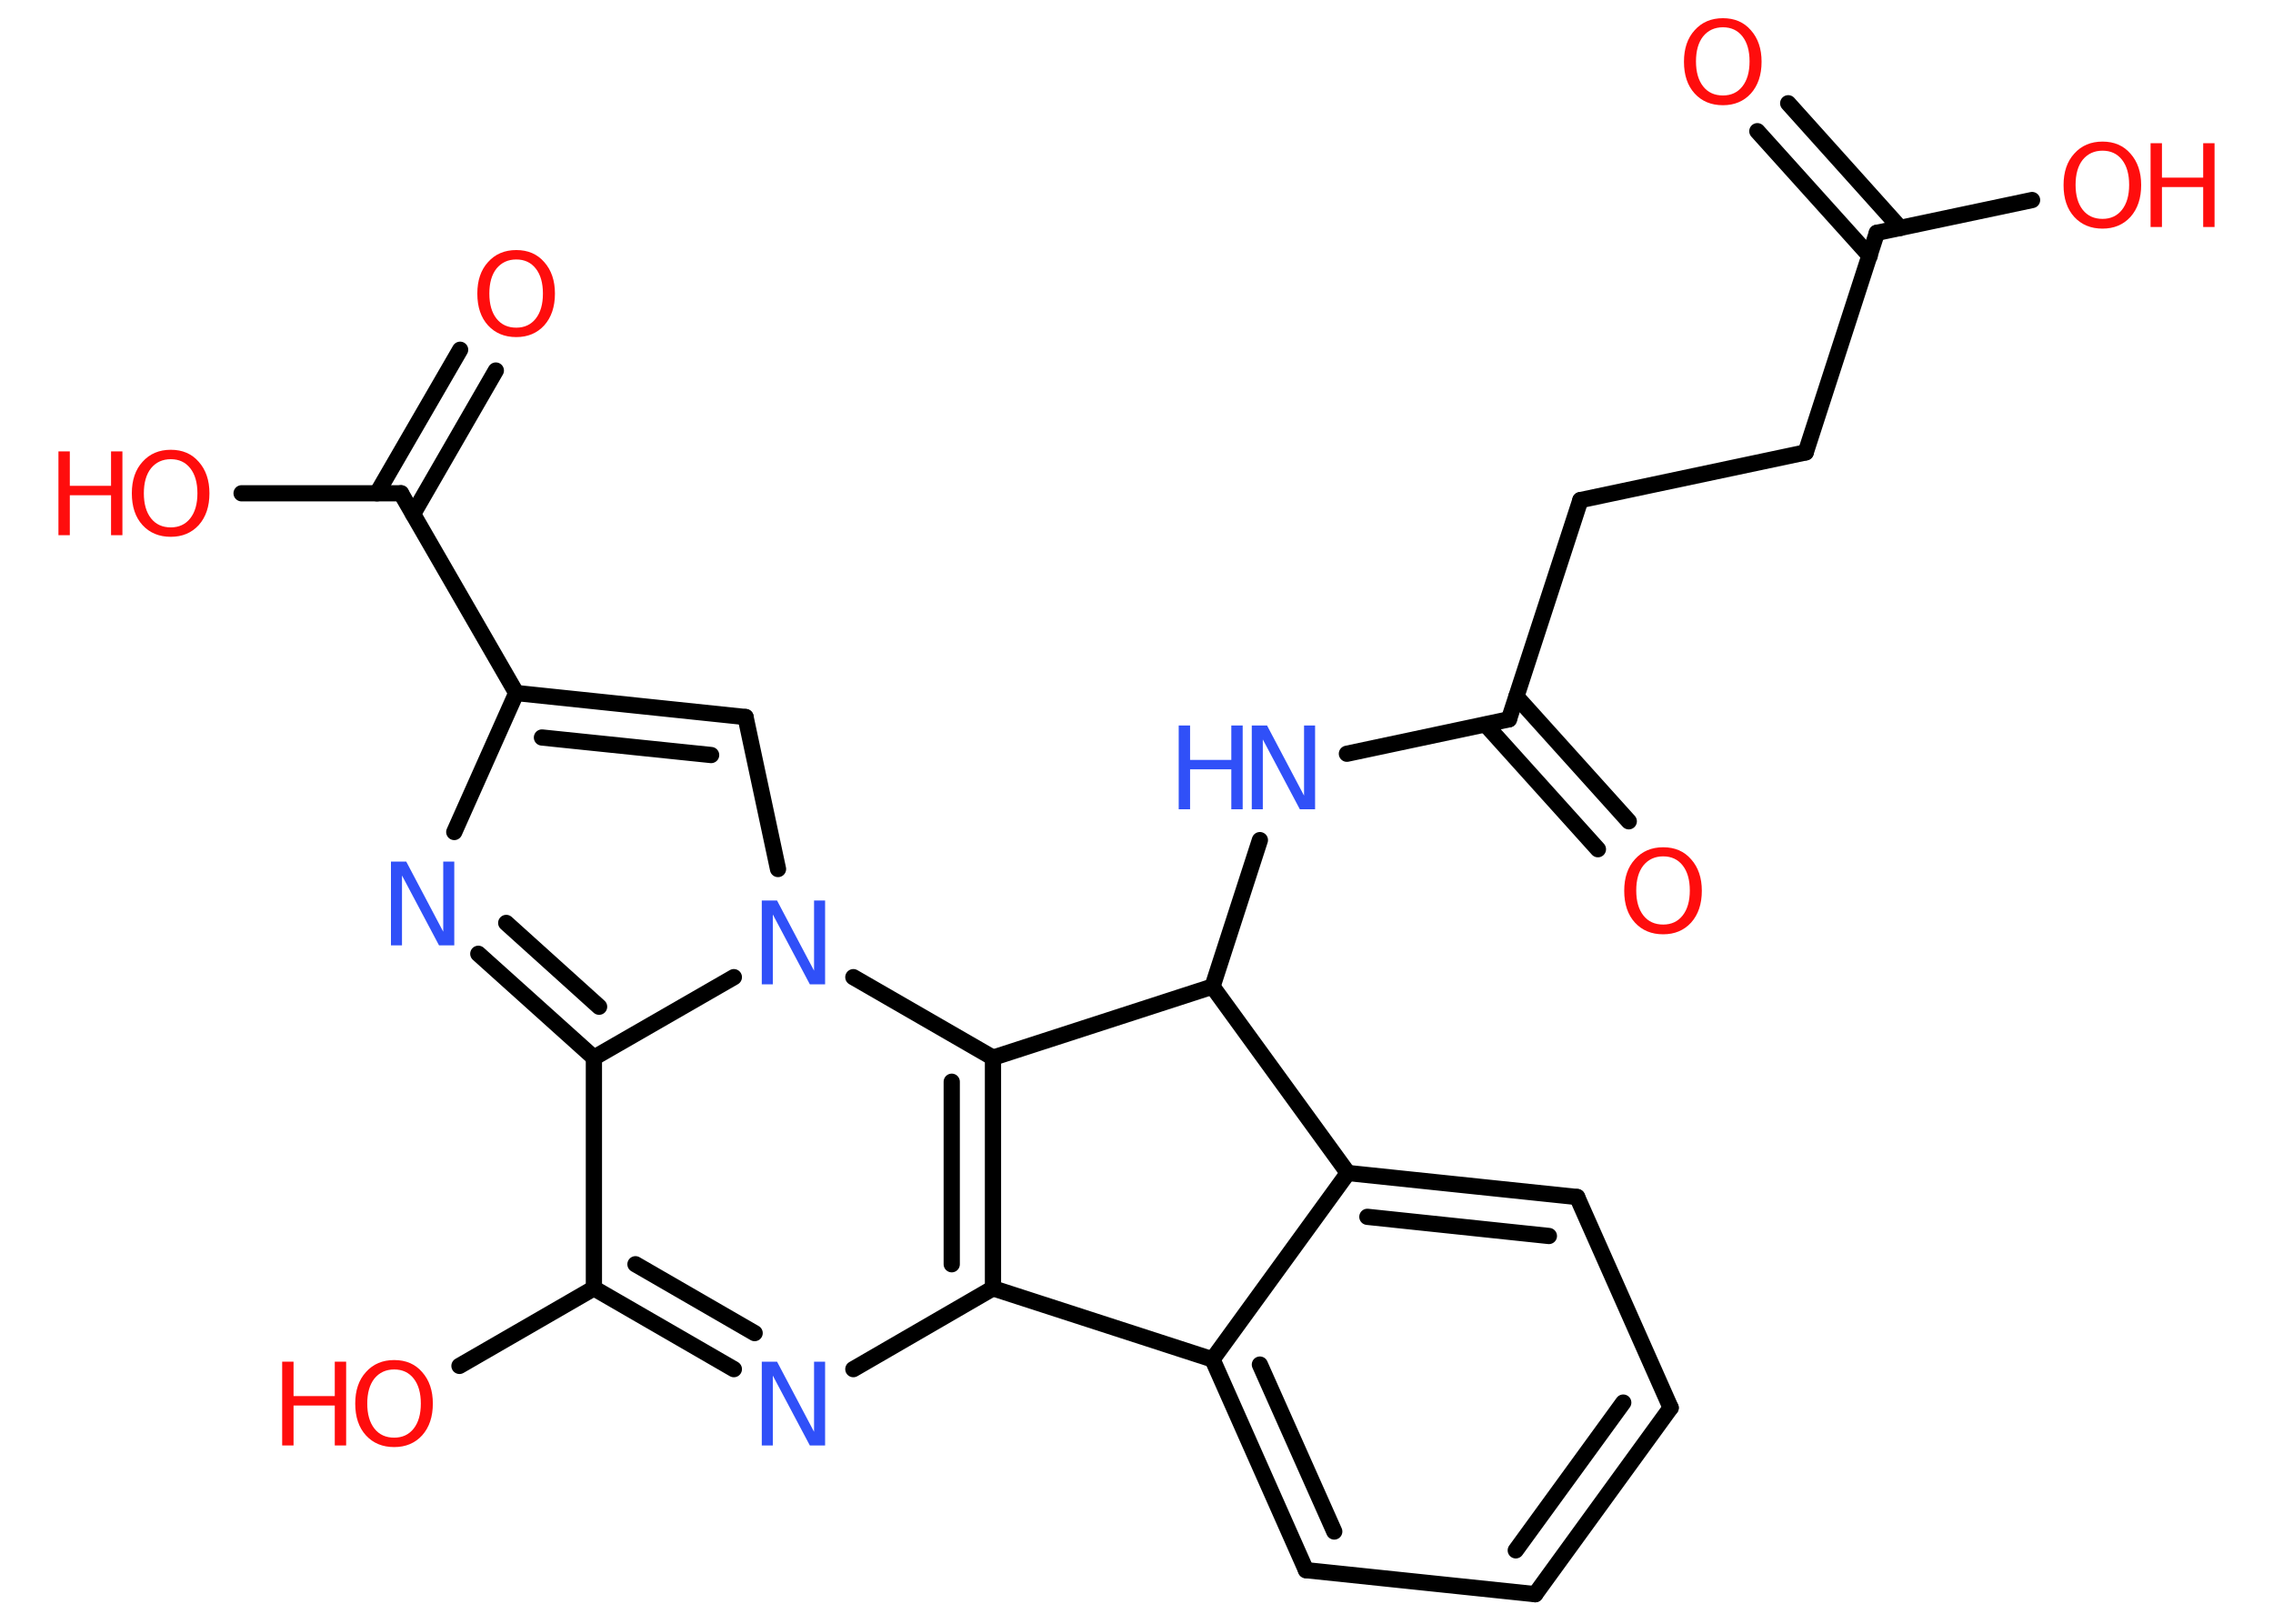 <?xml version='1.0' encoding='UTF-8'?>
<!DOCTYPE svg PUBLIC "-//W3C//DTD SVG 1.1//EN" "http://www.w3.org/Graphics/SVG/1.1/DTD/svg11.dtd">
<svg version='1.2' xmlns='http://www.w3.org/2000/svg' xmlns:xlink='http://www.w3.org/1999/xlink' width='70.0mm' height='50.0mm' viewBox='0 0 70.0 50.0'>
  <desc>Generated by the Chemistry Development Kit (http://github.com/cdk)</desc>
  <g stroke-linecap='round' stroke-linejoin='round' stroke='#000000' stroke-width='.5' fill='#FF0D0D'>
    <rect x='.0' y='.0' width='70.0' height='50.0' fill='#FFFFFF' stroke='none'/>
    <g id='mol1' class='mol'>
      <g id='mol1bnd1' class='bond'>
        <line x1='55.07' y1='3.18' x2='58.52' y2='7.02'/>
        <line x1='54.12' y1='4.04' x2='57.58' y2='7.88'/>
      </g>
      <line id='mol1bnd2' class='bond' x1='57.8' y1='7.17' x2='62.58' y2='6.16'/>
      <line id='mol1bnd3' class='bond' x1='57.8' y1='7.17' x2='55.61' y2='13.93'/>
      <line id='mol1bnd4' class='bond' x1='55.61' y1='13.93' x2='48.67' y2='15.4'/>
      <line id='mol1bnd5' class='bond' x1='48.67' y1='15.4' x2='46.47' y2='22.15'/>
      <g id='mol1bnd6' class='bond'>
        <line x1='46.7' y1='21.45' x2='50.16' y2='25.29'/>
        <line x1='45.75' y1='22.31' x2='49.21' y2='26.15'/>
      </g>
      <line id='mol1bnd7' class='bond' x1='46.47' y1='22.15' x2='41.48' y2='23.21'/>
      <line id='mol1bnd8' class='bond' x1='38.8' y1='25.87' x2='37.34' y2='30.38'/>
      <line id='mol1bnd9' class='bond' x1='37.34' y1='30.38' x2='41.51' y2='36.12'/>
      <g id='mol1bnd10' class='bond'>
        <line x1='48.57' y1='36.86' x2='41.51' y2='36.12'/>
        <line x1='47.7' y1='38.06' x2='42.11' y2='37.47'/>
      </g>
      <line id='mol1bnd11' class='bond' x1='48.57' y1='36.86' x2='51.45' y2='43.35'/>
      <g id='mol1bnd12' class='bond'>
        <line x1='47.28' y1='49.09' x2='51.45' y2='43.35'/>
        <line x1='46.68' y1='47.74' x2='49.99' y2='43.19'/>
      </g>
      <line id='mol1bnd13' class='bond' x1='47.28' y1='49.09' x2='40.22' y2='48.35'/>
      <g id='mol1bnd14' class='bond'>
        <line x1='37.34' y1='41.86' x2='40.22' y2='48.35'/>
        <line x1='38.8' y1='42.02' x2='41.09' y2='47.16'/>
      </g>
      <line id='mol1bnd15' class='bond' x1='41.51' y1='36.12' x2='37.34' y2='41.86'/>
      <line id='mol1bnd16' class='bond' x1='37.34' y1='41.86' x2='30.58' y2='39.67'/>
      <line id='mol1bnd17' class='bond' x1='30.58' y1='39.67' x2='26.28' y2='42.16'/>
      <g id='mol1bnd18' class='bond'>
        <line x1='18.29' y1='39.67' x2='22.6' y2='42.16'/>
        <line x1='19.57' y1='38.93' x2='23.24' y2='41.05'/>
      </g>
      <line id='mol1bnd19' class='bond' x1='18.29' y1='39.67' x2='14.15' y2='42.06'/>
      <line id='mol1bnd20' class='bond' x1='18.29' y1='39.67' x2='18.29' y2='32.57'/>
      <g id='mol1bnd21' class='bond'>
        <line x1='14.73' y1='29.37' x2='18.29' y2='32.57'/>
        <line x1='15.59' y1='28.42' x2='18.45' y2='31.0'/>
      </g>
      <line id='mol1bnd22' class='bond' x1='13.99' y1='25.62' x2='15.9' y2='21.34'/>
      <line id='mol1bnd23' class='bond' x1='15.9' y1='21.34' x2='12.35' y2='15.19'/>
      <g id='mol1bnd24' class='bond'>
        <line x1='11.61' y1='15.19' x2='14.17' y2='10.77'/>
        <line x1='12.72' y1='15.83' x2='15.27' y2='11.41'/>
      </g>
      <line id='mol1bnd25' class='bond' x1='12.35' y1='15.19' x2='7.44' y2='15.19'/>
      <g id='mol1bnd26' class='bond'>
        <line x1='22.96' y1='22.08' x2='15.9' y2='21.34'/>
        <line x1='21.9' y1='23.25' x2='16.69' y2='22.71'/>
      </g>
      <line id='mol1bnd27' class='bond' x1='22.96' y1='22.08' x2='23.96' y2='26.76'/>
      <line id='mol1bnd28' class='bond' x1='18.29' y1='32.57' x2='22.6' y2='30.09'/>
      <line id='mol1bnd29' class='bond' x1='26.28' y1='30.09' x2='30.58' y2='32.57'/>
      <g id='mol1bnd30' class='bond'>
        <line x1='30.58' y1='39.67' x2='30.58' y2='32.57'/>
        <line x1='29.31' y1='38.93' x2='29.31' y2='33.31'/>
      </g>
      <line id='mol1bnd31' class='bond' x1='37.34' y1='30.38' x2='30.58' y2='32.57'/>
      <path id='mol1atm1' class='atom' d='M53.06 .84q-.38 .0 -.61 .28q-.22 .28 -.22 .77q.0 .49 .22 .77q.22 .28 .61 .28q.38 .0 .6 -.28q.22 -.28 .22 -.77q.0 -.49 -.22 -.77q-.22 -.28 -.6 -.28zM53.06 .56q.54 .0 .86 .37q.33 .37 .33 .97q.0 .61 -.33 .98q-.33 .36 -.86 .36q-.54 .0 -.87 -.36q-.33 -.36 -.33 -.98q.0 -.61 .33 -.97q.33 -.37 .87 -.37z' stroke='none'/>
      <g id='mol1atm3' class='atom'>
        <path d='M64.75 4.64q-.38 .0 -.61 .28q-.22 .28 -.22 .77q.0 .49 .22 .77q.22 .28 .61 .28q.38 .0 .6 -.28q.22 -.28 .22 -.77q.0 -.49 -.22 -.77q-.22 -.28 -.6 -.28zM64.75 4.36q.54 .0 .86 .37q.33 .37 .33 .97q.0 .61 -.33 .98q-.33 .36 -.86 .36q-.54 .0 -.87 -.36q-.33 -.36 -.33 -.98q.0 -.61 .33 -.97q.33 -.37 .87 -.37z' stroke='none'/>
        <path d='M66.23 4.41h.35v1.06h1.27v-1.06h.35v2.58h-.35v-1.23h-1.27v1.23h-.35v-2.58z' stroke='none'/>
      </g>
      <path id='mol1atm7' class='atom' d='M51.22 26.37q-.38 .0 -.61 .28q-.22 .28 -.22 .77q.0 .49 .22 .77q.22 .28 .61 .28q.38 .0 .6 -.28q.22 -.28 .22 -.77q.0 -.49 -.22 -.77q-.22 -.28 -.6 -.28zM51.22 26.09q.54 .0 .86 .37q.33 .37 .33 .97q.0 .61 -.33 .98q-.33 .36 -.86 .36q-.54 .0 -.87 -.36q-.33 -.36 -.33 -.98q.0 -.61 .33 -.97q.33 -.37 .87 -.37z' stroke='none'/>
      <g id='mol1atm8' class='atom'>
        <path d='M38.55 22.34h.47l1.14 2.16v-2.16h.34v2.58h-.47l-1.14 -2.15v2.15h-.34v-2.58z' stroke='none' fill='#3050F8'/>
        <path d='M36.3 22.34h.35v1.06h1.27v-1.06h.35v2.58h-.35v-1.23h-1.27v1.23h-.35v-2.58z' stroke='none' fill='#3050F8'/>
      </g>
      <path id='mol1atm17' class='atom' d='M23.46 41.93h.47l1.14 2.16v-2.16h.34v2.58h-.47l-1.14 -2.15v2.15h-.34v-2.58z' stroke='none' fill='#3050F8'/>
      <g id='mol1atm19' class='atom'>
        <path d='M12.14 42.17q-.38 .0 -.61 .28q-.22 .28 -.22 .77q.0 .49 .22 .77q.22 .28 .61 .28q.38 .0 .6 -.28q.22 -.28 .22 -.77q.0 -.49 -.22 -.77q-.22 -.28 -.6 -.28zM12.14 41.88q.54 .0 .86 .37q.33 .37 .33 .97q.0 .61 -.33 .98q-.33 .36 -.86 .36q-.54 .0 -.87 -.36q-.33 -.36 -.33 -.98q.0 -.61 .33 -.97q.33 -.37 .87 -.37z' stroke='none'/>
        <path d='M8.69 41.93h.35v1.06h1.27v-1.06h.35v2.58h-.35v-1.23h-1.27v1.23h-.35v-2.58z' stroke='none'/>
      </g>
      <path id='mol1atm21' class='atom' d='M12.04 26.53h.47l1.14 2.16v-2.16h.34v2.58h-.47l-1.14 -2.15v2.15h-.34v-2.58z' stroke='none' fill='#3050F8'/>
      <path id='mol1atm24' class='atom' d='M15.9 7.99q-.38 .0 -.61 .28q-.22 .28 -.22 .77q.0 .49 .22 .77q.22 .28 .61 .28q.38 .0 .6 -.28q.22 -.28 .22 -.77q.0 -.49 -.22 -.77q-.22 -.28 -.6 -.28zM15.9 7.7q.54 .0 .86 .37q.33 .37 .33 .97q.0 .61 -.33 .98q-.33 .36 -.86 .36q-.54 .0 -.87 -.36q-.33 -.36 -.33 -.98q.0 -.61 .33 -.97q.33 -.37 .87 -.37z' stroke='none'/>
      <g id='mol1atm25' class='atom'>
        <path d='M5.26 14.14q-.38 .0 -.61 .28q-.22 .28 -.22 .77q.0 .49 .22 .77q.22 .28 .61 .28q.38 .0 .6 -.28q.22 -.28 .22 -.77q.0 -.49 -.22 -.77q-.22 -.28 -.6 -.28zM5.26 13.85q.54 .0 .86 .37q.33 .37 .33 .97q.0 .61 -.33 .98q-.33 .36 -.86 .36q-.54 .0 -.87 -.36q-.33 -.36 -.33 -.98q.0 -.61 .33 -.97q.33 -.37 .87 -.37z' stroke='none'/>
        <path d='M1.8 13.9h.35v1.06h1.27v-1.06h.35v2.58h-.35v-1.23h-1.27v1.23h-.35v-2.58z' stroke='none'/>
      </g>
      <path id='mol1atm27' class='atom' d='M23.46 27.73h.47l1.14 2.16v-2.16h.34v2.58h-.47l-1.14 -2.15v2.15h-.34v-2.58z' stroke='none' fill='#3050F8'/>
    </g>
  </g>
</svg>
